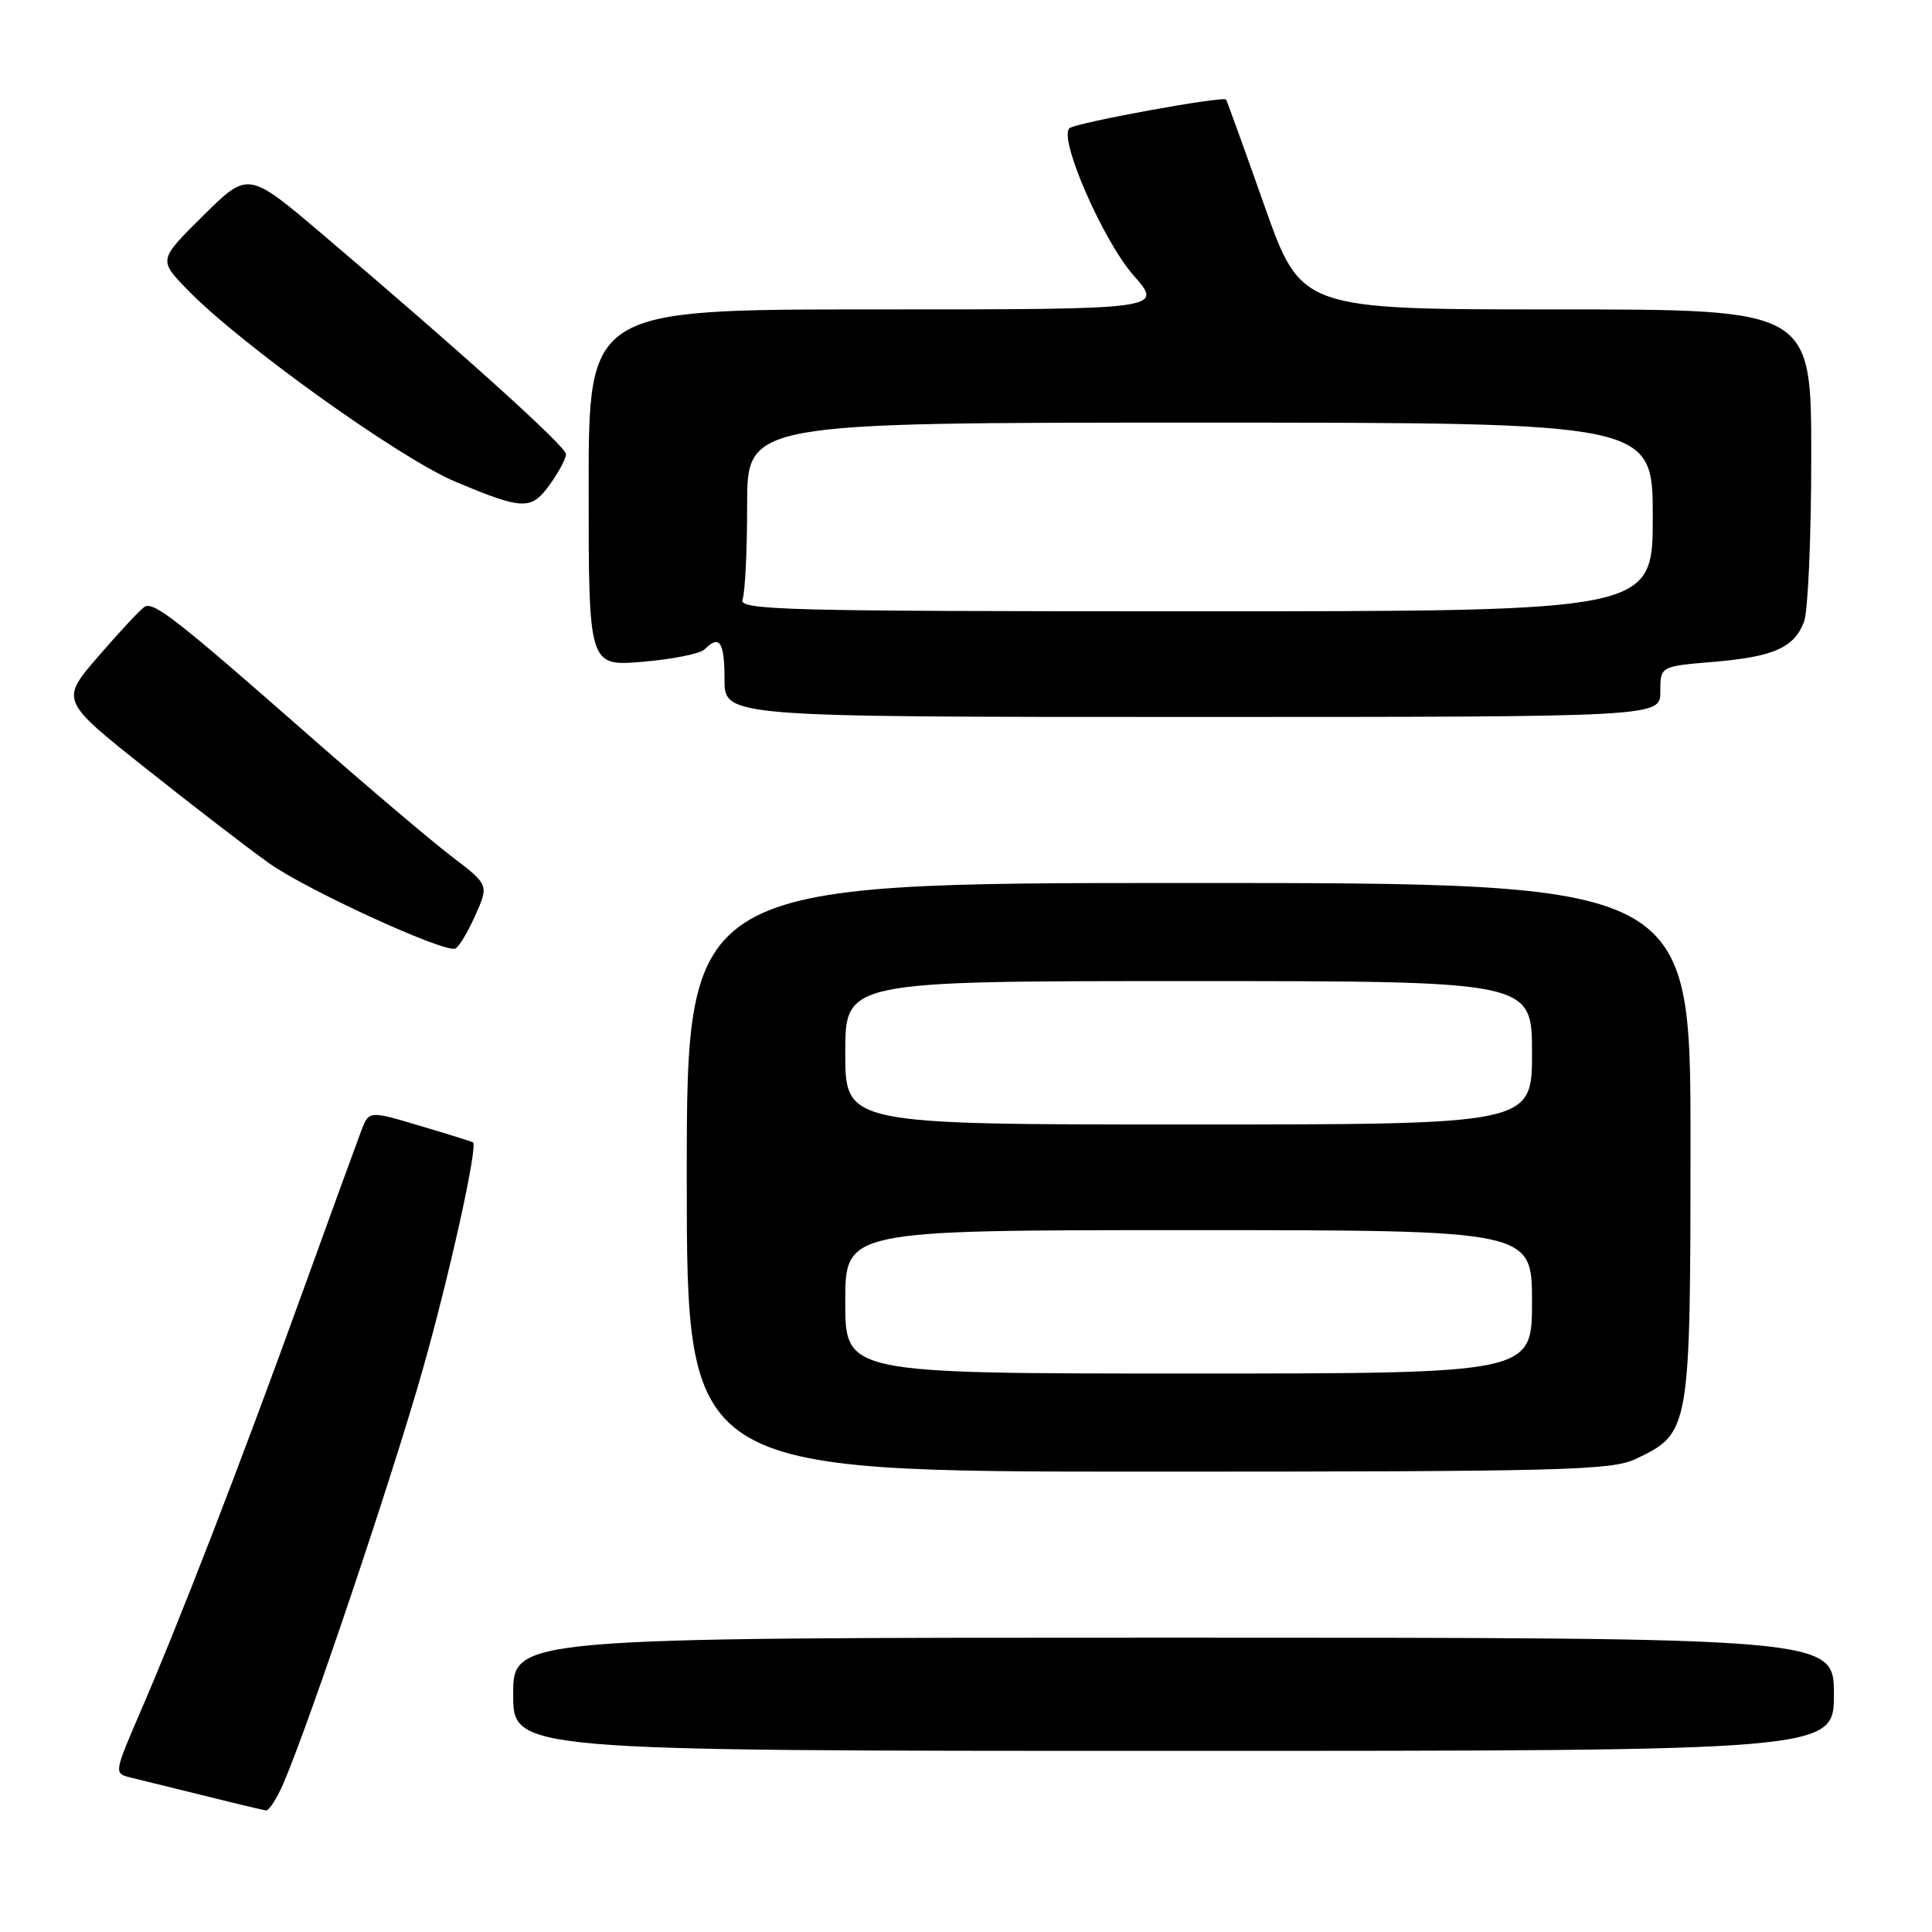 <?xml version="1.0" encoding="UTF-8" standalone="no"?>
<!DOCTYPE svg PUBLIC "-//W3C//DTD SVG 1.1//EN" "http://www.w3.org/Graphics/SVG/1.1/DTD/svg11.dtd" >
<svg xmlns="http://www.w3.org/2000/svg" xmlns:xlink="http://www.w3.org/1999/xlink" version="1.1" viewBox="0 0 256 256">
 <g >
 <path fill="currentColor"
d=" M 37.58 236.25 C 41.08 228.08 51.99 195.68 55.99 181.55 C 59.55 169.03 63.33 151.93 62.68 151.37 C 62.58 151.29 59.44 150.30 55.69 149.19 C 48.89 147.16 48.89 147.16 47.87 149.83 C 47.31 151.30 43.70 161.20 39.86 171.83 C 31.98 193.66 23.90 214.55 18.64 226.74 C 15.09 234.97 15.09 234.98 17.29 235.53 C 29.63 238.59 34.62 239.80 35.24 239.89 C 35.64 239.95 36.70 238.31 37.58 236.25 Z  M 243.00 224.50 C 243.00 217.00 243.00 217.00 155.50 217.00 C 68.00 217.00 68.00 217.00 68.00 224.50 C 68.00 232.00 68.00 232.00 155.50 232.00 C 243.00 232.00 243.00 232.00 243.00 224.50 Z  M 216.72 193.33 C 223.95 189.90 223.99 189.65 224.00 151.25 C 224.00 117.00 224.00 117.00 157.50 117.00 C 91.00 117.00 91.00 117.00 91.00 156.00 C 91.00 195.00 91.00 195.00 152.10 195.00 C 207.10 195.00 213.55 194.83 216.72 193.33 Z  M 62.95 121.36 C 64.79 117.25 64.79 117.25 59.83 113.47 C 57.10 111.39 48.49 104.08 40.69 97.23 C 23.36 82.01 20.35 79.67 19.15 80.41 C 18.63 80.73 15.90 83.65 13.09 86.90 C 7.98 92.80 7.98 92.80 19.24 101.75 C 25.43 106.68 32.82 112.36 35.65 114.38 C 40.60 117.90 58.65 126.19 60.31 125.70 C 60.75 125.57 61.94 123.61 62.95 121.36 Z  M 220.00 91.65 C 220.00 88.29 220.00 88.29 226.95 87.71 C 235.03 87.03 237.73 85.84 239.05 82.37 C 239.57 81.00 240.00 71.12 240.00 60.43 C 240.00 41.00 240.00 41.00 206.20 41.00 C 172.40 41.00 172.40 41.00 167.54 27.25 C 164.87 19.69 162.58 13.36 162.46 13.20 C 162.07 12.69 142.56 16.26 141.71 16.99 C 140.22 18.29 146.14 31.87 150.19 36.48 C 154.17 41.00 154.17 41.00 116.08 41.00 C 78.00 41.00 78.00 41.00 78.00 64.65 C 78.00 88.29 78.00 88.29 85.15 87.69 C 89.09 87.36 92.78 86.62 93.35 86.05 C 95.35 84.05 96.00 85.03 96.00 90.00 C 96.00 95.00 96.00 95.00 158.00 95.00 C 220.00 95.00 220.00 95.00 220.00 91.65 Z  M 72.93 64.10 C 74.07 62.50 75.00 60.74 75.00 60.18 C 75.00 59.18 61.47 46.96 42.78 31.09 C 32.88 22.68 32.88 22.68 26.94 28.56 C 21.01 34.43 21.01 34.43 24.76 38.31 C 31.66 45.48 52.96 60.75 60.39 63.85 C 69.39 67.62 70.41 67.64 72.93 64.10 Z  M 112.00 172.50 C 112.00 163.00 112.00 163.00 157.50 163.00 C 203.00 163.00 203.00 163.00 203.00 172.50 C 203.00 182.00 203.00 182.00 157.50 182.00 C 112.00 182.00 112.00 182.00 112.00 172.50 Z  M 112.00 139.50 C 112.00 130.00 112.00 130.00 157.50 130.00 C 203.00 130.00 203.00 130.00 203.00 139.50 C 203.00 149.00 203.00 149.00 157.50 149.00 C 112.00 149.00 112.00 149.00 112.00 139.50 Z  M 98.39 79.42 C 98.73 78.55 99.00 72.92 99.00 66.92 C 99.00 56.00 99.00 56.00 159.00 56.00 C 219.00 56.00 219.00 56.00 219.00 68.50 C 219.00 81.00 219.00 81.00 158.39 81.00 C 103.54 81.00 97.84 80.85 98.39 79.42 Z "/>
</g>
</svg>